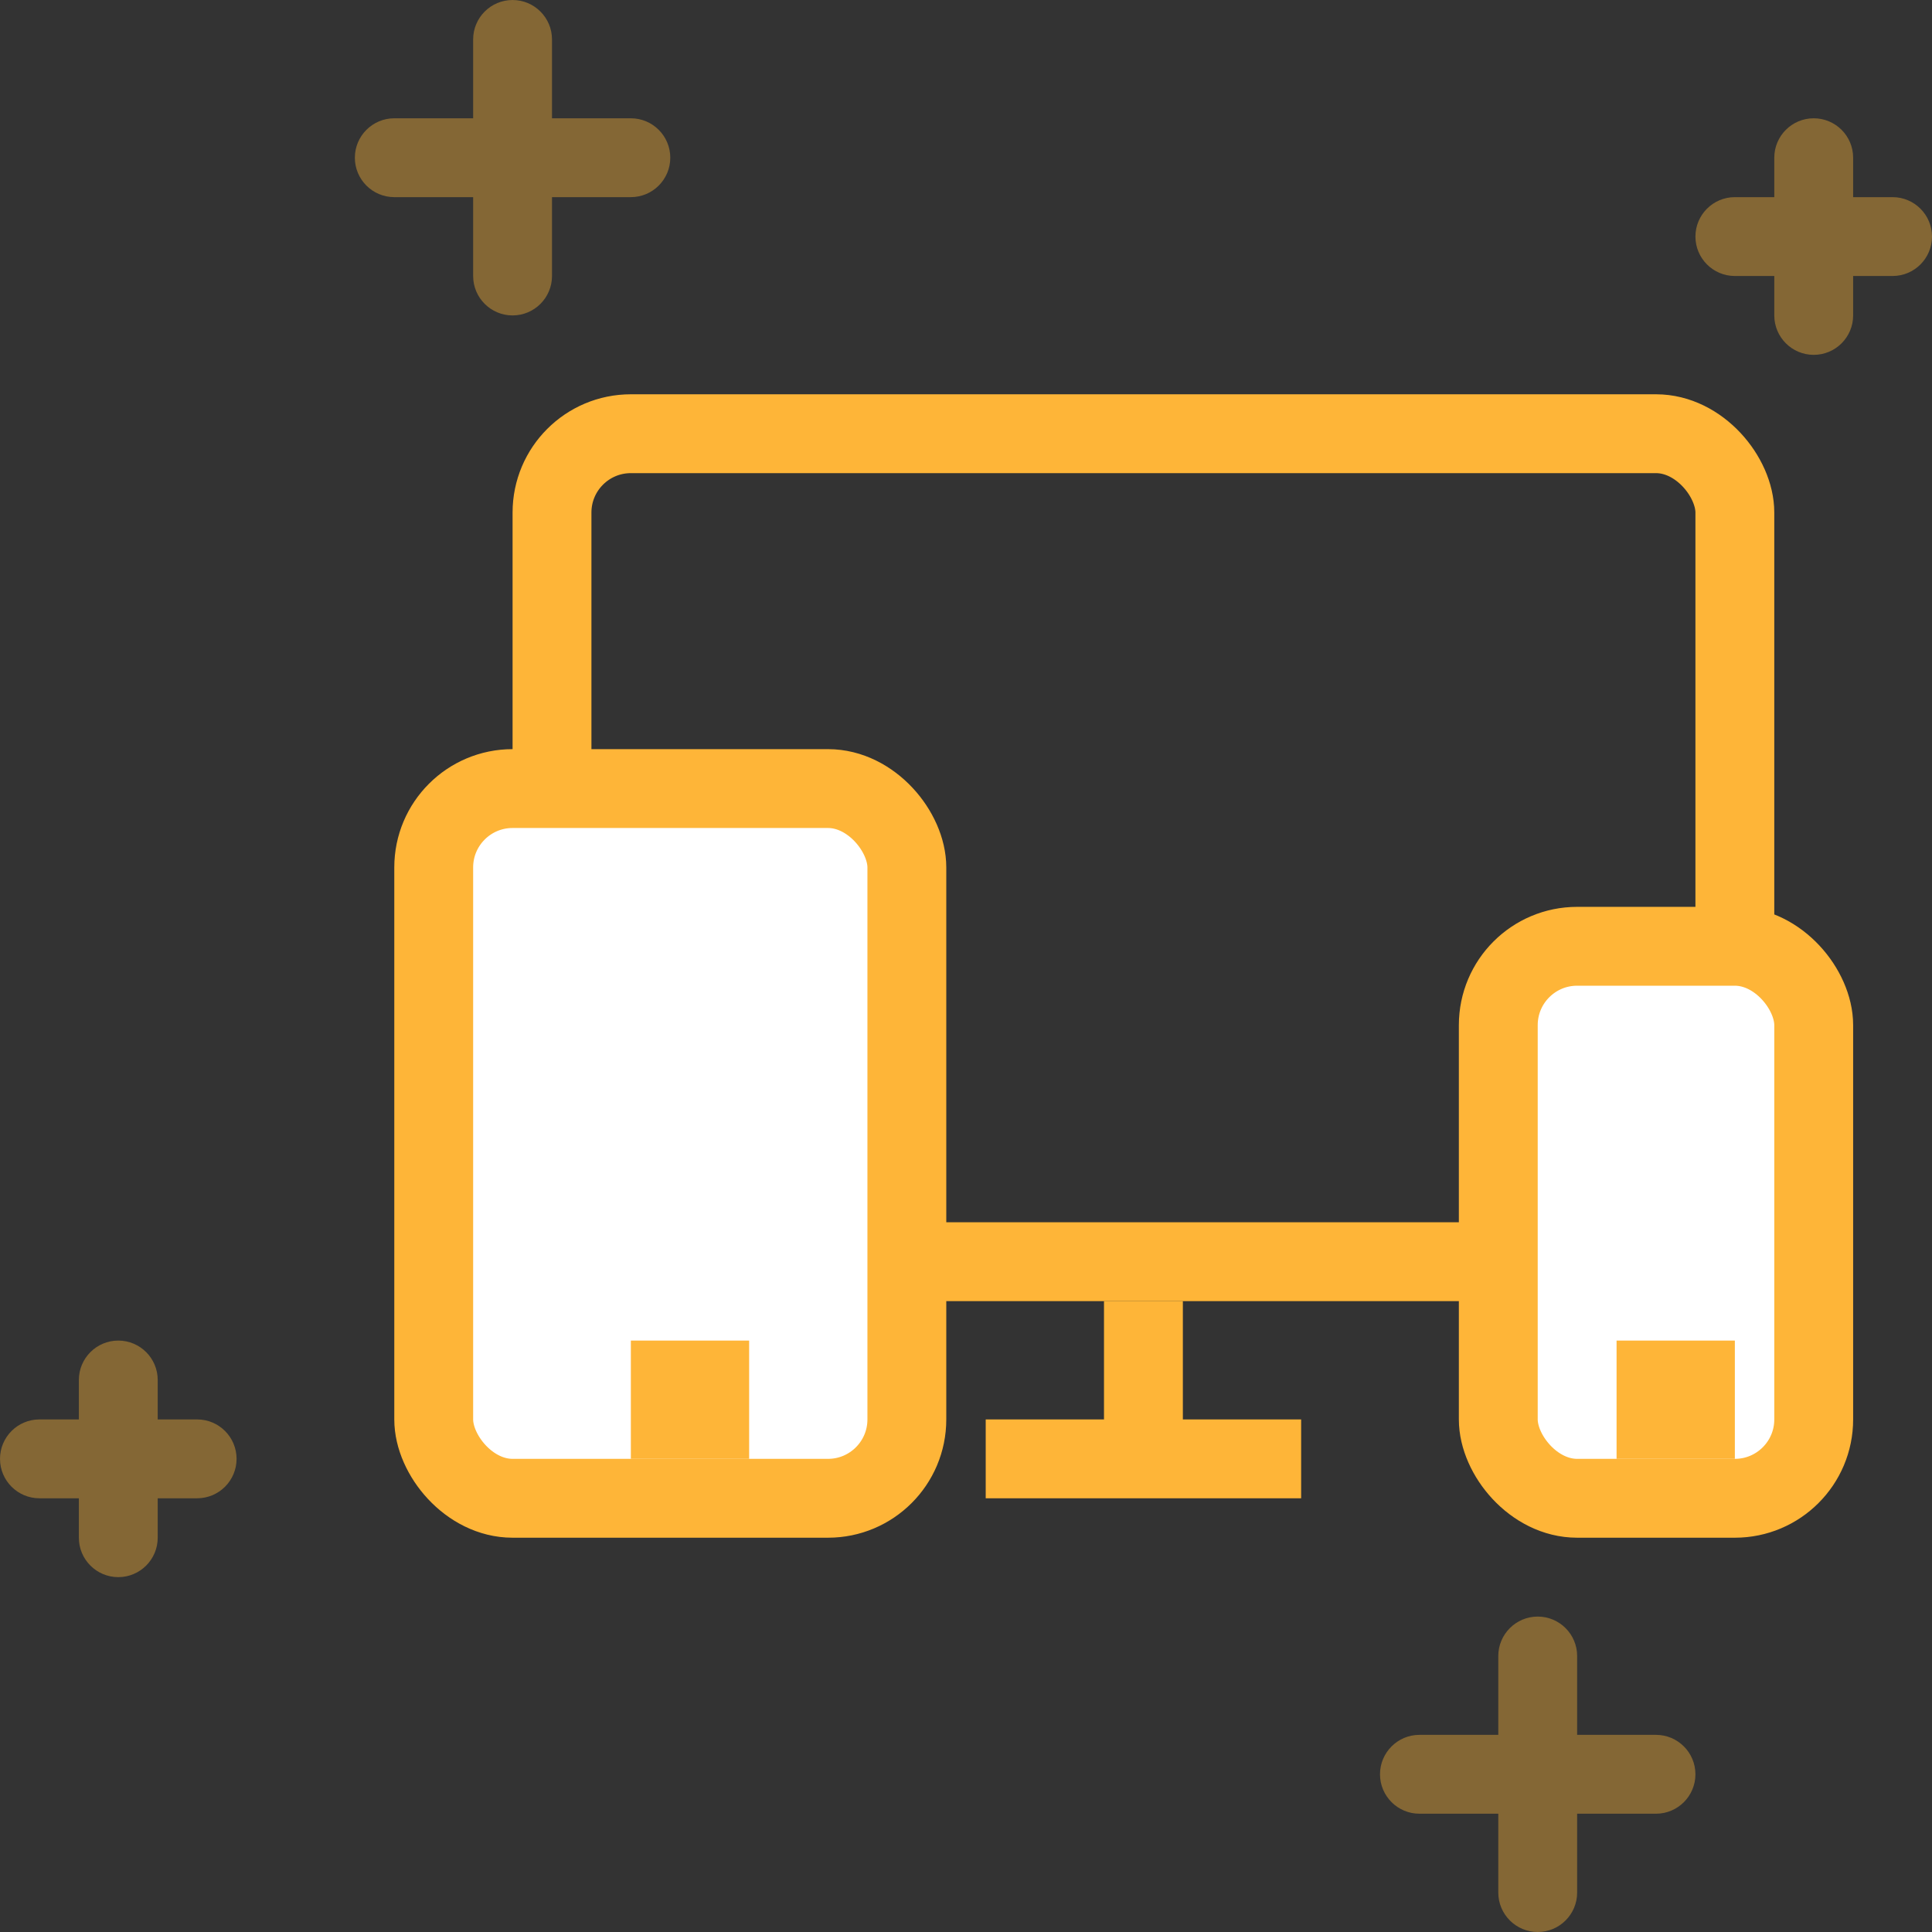 <svg height="49" viewBox="0 0 49 49" width="49" xmlns="http://www.w3.org/2000/svg"><rect x="0" y="0" width="49" height="49" fill="#333333" stroke="none"/><g fill="none" fill-rule="evenodd"><g stroke="#feb538" transform="translate(10 10)"><rect height="21" rx="2" stroke-width="2" width="30" x="4" y="1"/><path d="m19.5 23.5h-1v3h-3v1h7v-1h-3z" fill="#feb538"/><g fill="#fff" stroke-width="2"><rect height="14" rx="2" width="8" x="28" y="14"/><path d="m32 25h1v1h-1z"/><rect height="18" rx="2" width="12" x="1" y="10"/><path d="m7 25h1v1h-1z"/></g></g><path d="m47 5h1c.552 0 1 .448 1 1s-.448 1-1 1h-1v1c0 .552-.448 1-1 1s-1-.448-1-1v-1h-1c-.552 0-1-.448-1-1s.448-1 1-1h1v-1c0-.552.448-1 1-1s1 .448 1 1zm-43 31h1c.552 0 1 .448 1 1s-.448 1-1 1h-1v1c0 .552-.448 1-1 1s-1-.448-1-1v-1h-1c-.552 0-1-.448-1-1s.448-1 1-1h1v-1c0-.552.448-1 1-1s1 .448 1 1zm36 8h2c.552 0 1 .448 1 1s-.448 1-1 1h-2v2c0 .552-.448 1-1 1s-1-.448-1-1v-2h-2c-.552 0-1-.448-1-1s.448-1 1-1h2v-2c0-.552.448-1 1-1s1 .448 1 1zm-26-41h2c.552 0 1 .448 1 1s-.448 1-1 1h-2v2c0 .552-.448 1-1 1s-1-.448-1-1v-2h-2c-.552 0-1-.448-1-1s.448-1 1-1h2v-2c0-.552.448-1 1-1s1 .448 1 1z" fill="#feb538" opacity=".4"/></g></svg>